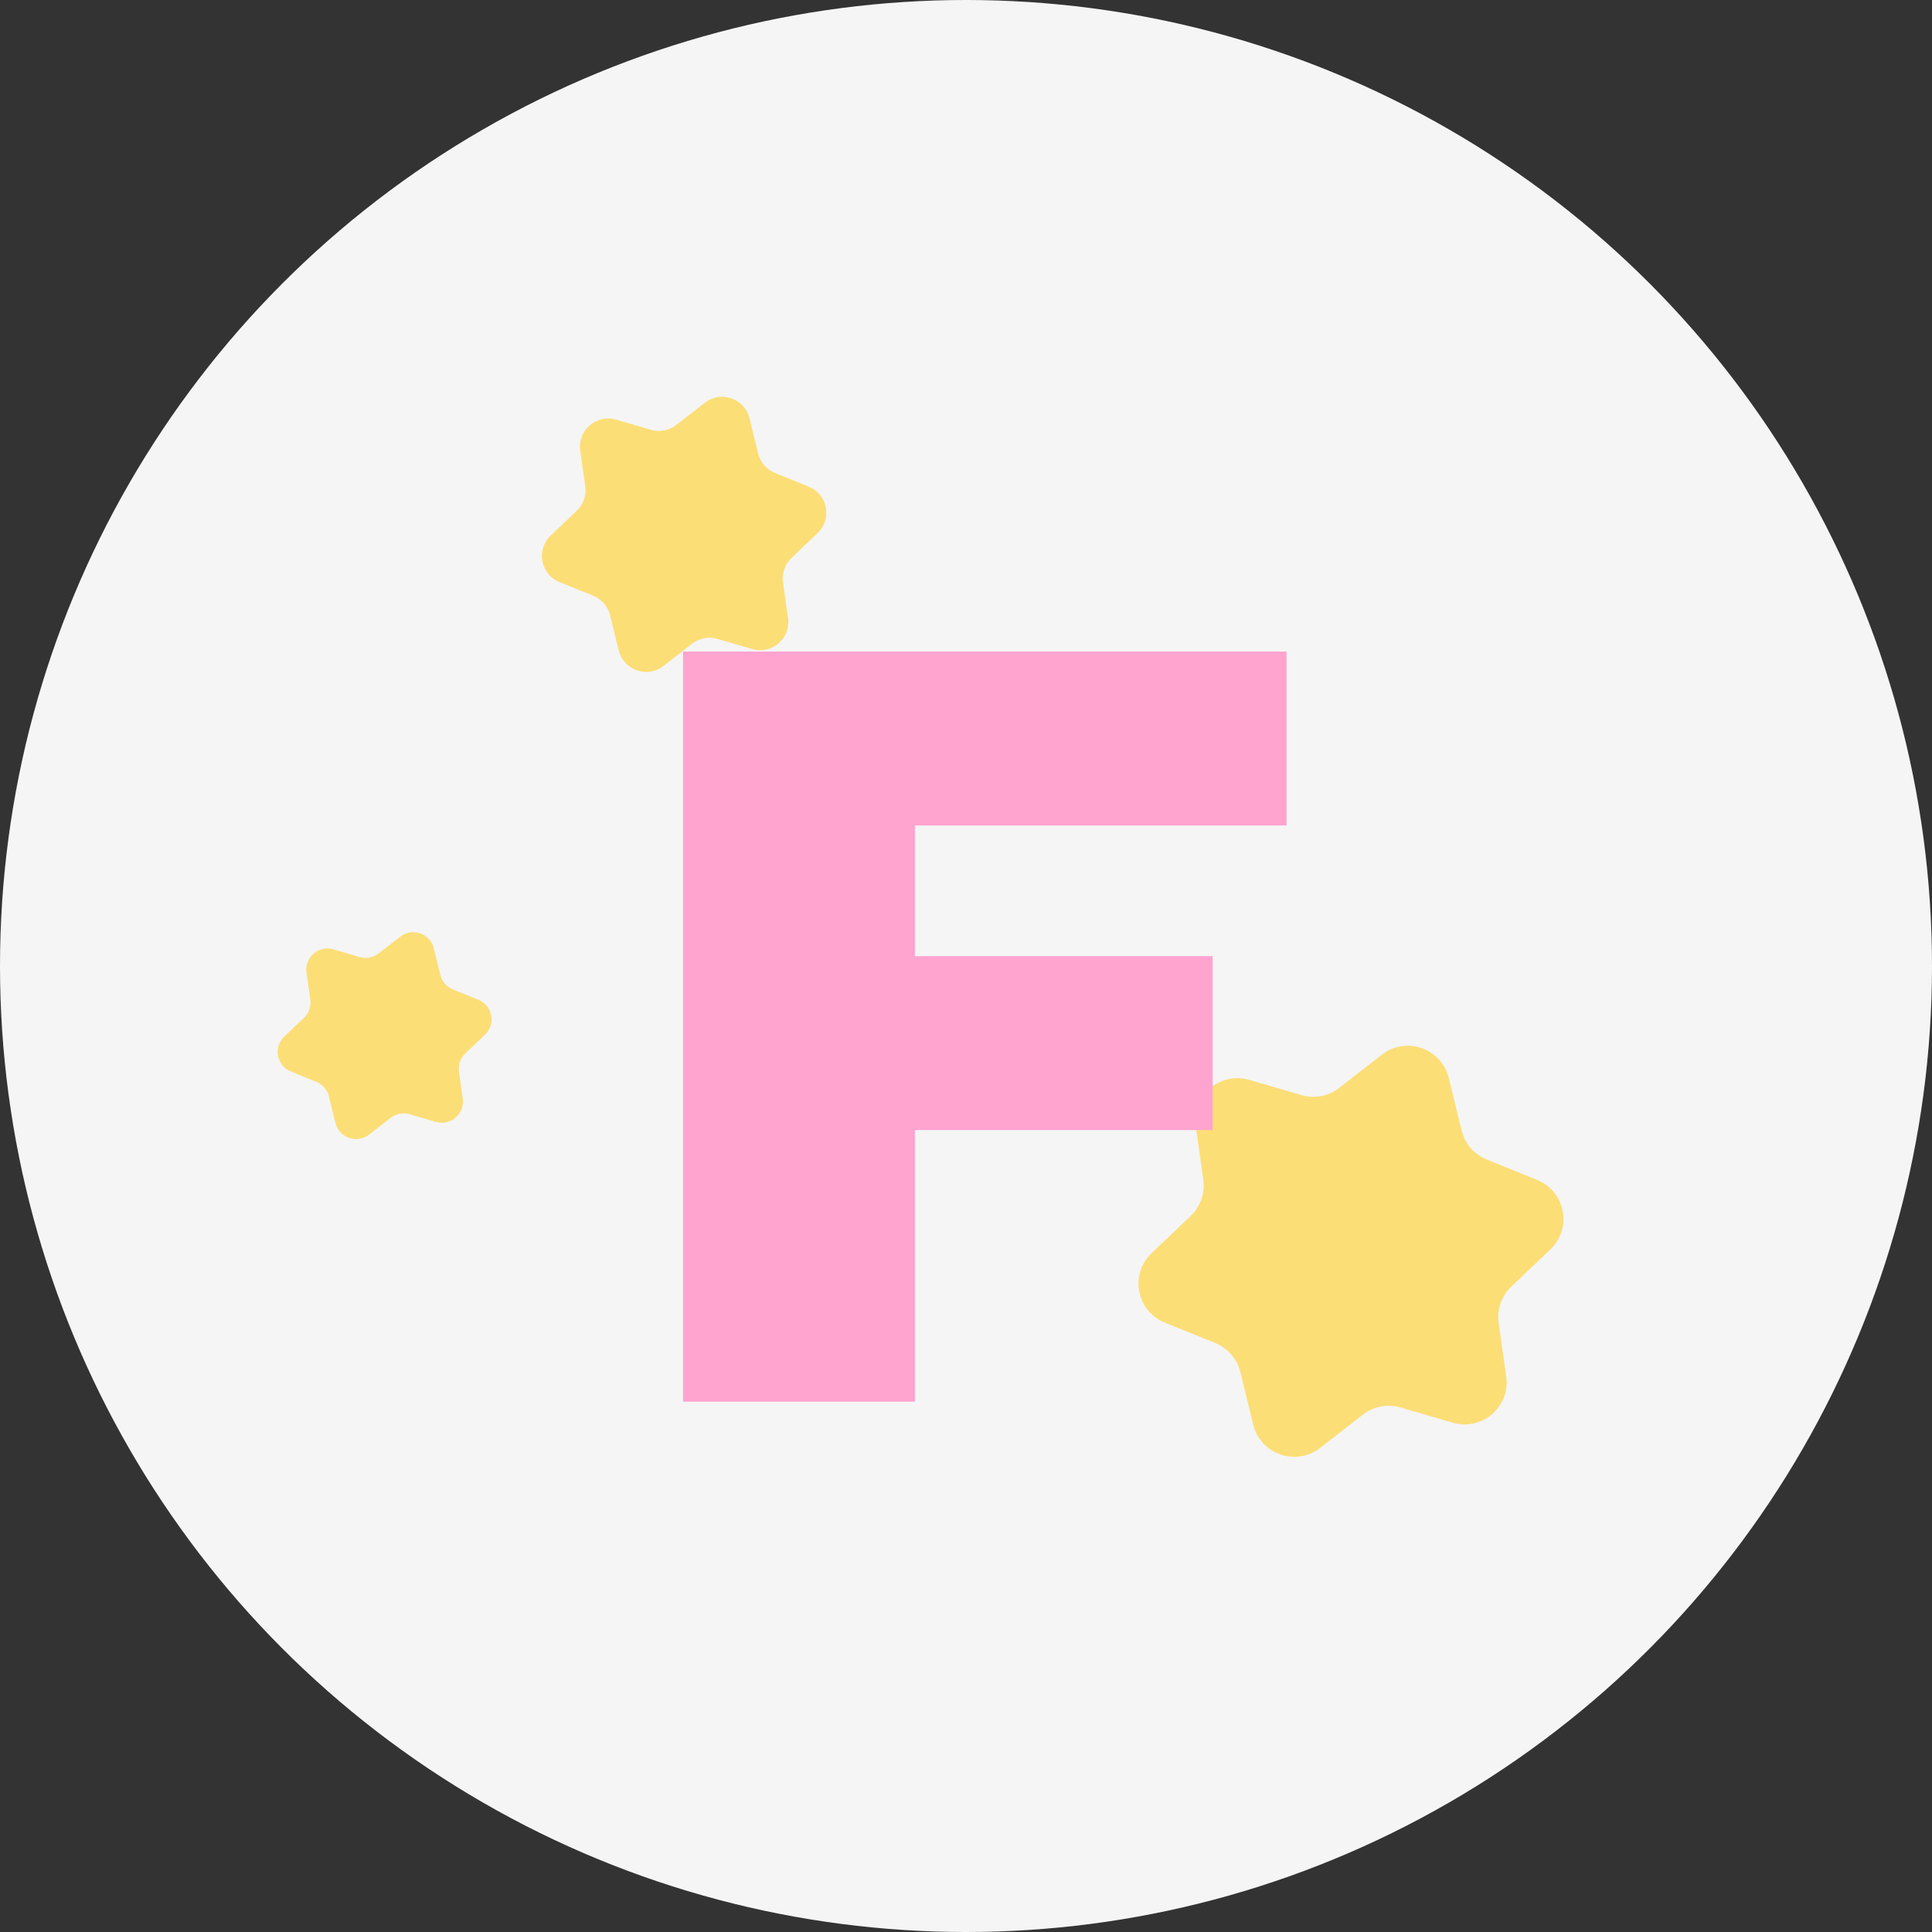 <svg width="255" height="255" viewBox="0 0 255 255" fill="none" xmlns="http://www.w3.org/2000/svg">
<rect x="0" y="0" width="255" height="255" fill="#333333" stroke="none"/>
<circle cx="127.5" cy="127.5" r="127.5" fill="#F5F5F5"/>
<path d="M182.389 139.202C185.57 136.728 190.254 138.356 191.214 142.269L192.918 149.217C193.343 150.95 194.578 152.376 196.236 153.047L202.878 155.737C206.619 157.252 207.555 162.113 204.64 164.894L199.466 169.831C198.175 171.063 197.557 172.84 197.805 174.608L198.801 181.69C199.363 185.679 195.614 188.911 191.739 187.779L184.861 185.768C183.144 185.267 181.292 185.619 179.883 186.715L174.236 191.107C171.056 193.581 166.372 191.953 165.412 188.039L163.707 181.092C163.282 179.358 162.048 177.933 160.39 177.262L153.748 174.572C150.006 173.056 149.071 168.196 151.985 165.415L157.159 160.478C158.451 159.246 159.069 157.468 158.82 155.701L157.824 148.619C157.263 144.63 161.012 141.398 164.886 142.53L171.765 144.54C173.481 145.042 175.334 144.69 176.743 143.594L182.389 139.202Z" fill="#FCDE77"/>
<path d="M93.024 53.158C95.152 51.503 98.287 52.593 98.93 55.212L100.071 59.862C100.355 61.022 101.181 61.976 102.291 62.425L106.737 64.226C109.241 65.24 109.867 68.493 107.916 70.354L104.453 73.658C103.589 74.483 103.175 75.673 103.342 76.856L104.008 81.596C104.384 84.266 101.875 86.429 99.282 85.671L94.678 84.325C93.529 83.99 92.289 84.225 91.346 84.959L87.567 87.899C85.438 89.554 82.303 88.465 81.661 85.845L80.52 81.195C80.235 80.035 79.409 79.081 78.3 78.632L73.854 76.831C71.35 75.817 70.724 72.564 72.674 70.703L76.137 67.399C77.002 66.574 77.415 65.384 77.249 64.201L76.582 59.461C76.207 56.791 78.716 54.628 81.309 55.386L85.913 56.732C87.062 57.068 88.301 56.832 89.245 56.098L93.024 53.158Z" fill="#FCDE77"/>
<path d="M52.817 123.631C54.418 122.386 56.775 123.205 57.258 125.175L58.116 128.671C58.33 129.544 58.951 130.261 59.786 130.599L63.129 131.953C65.011 132.715 65.482 135.161 64.016 136.561L61.411 139.045C60.762 139.665 60.451 140.56 60.576 141.449L61.077 145.014C61.359 147.021 59.473 148.648 57.523 148.078L54.061 147.066C53.197 146.814 52.265 146.991 51.556 147.543L48.714 149.753C47.114 150.998 44.756 150.178 44.273 148.209L43.415 144.713C43.201 143.84 42.58 143.123 41.746 142.785L38.403 141.431C36.52 140.669 36.049 138.223 37.516 136.823L40.12 134.338C40.77 133.718 41.081 132.824 40.956 131.934L40.455 128.37C40.172 126.363 42.059 124.736 44.009 125.306L47.47 126.318C48.334 126.57 49.267 126.393 49.976 125.841L52.817 123.631Z" fill="#FCDE77"/>
<path d="M169.804 108.95H120.754V126.2H160.054V149.15H120.754V185H90.154V86H169.804V108.95Z" fill="#FFA3CF"/>
</svg>
